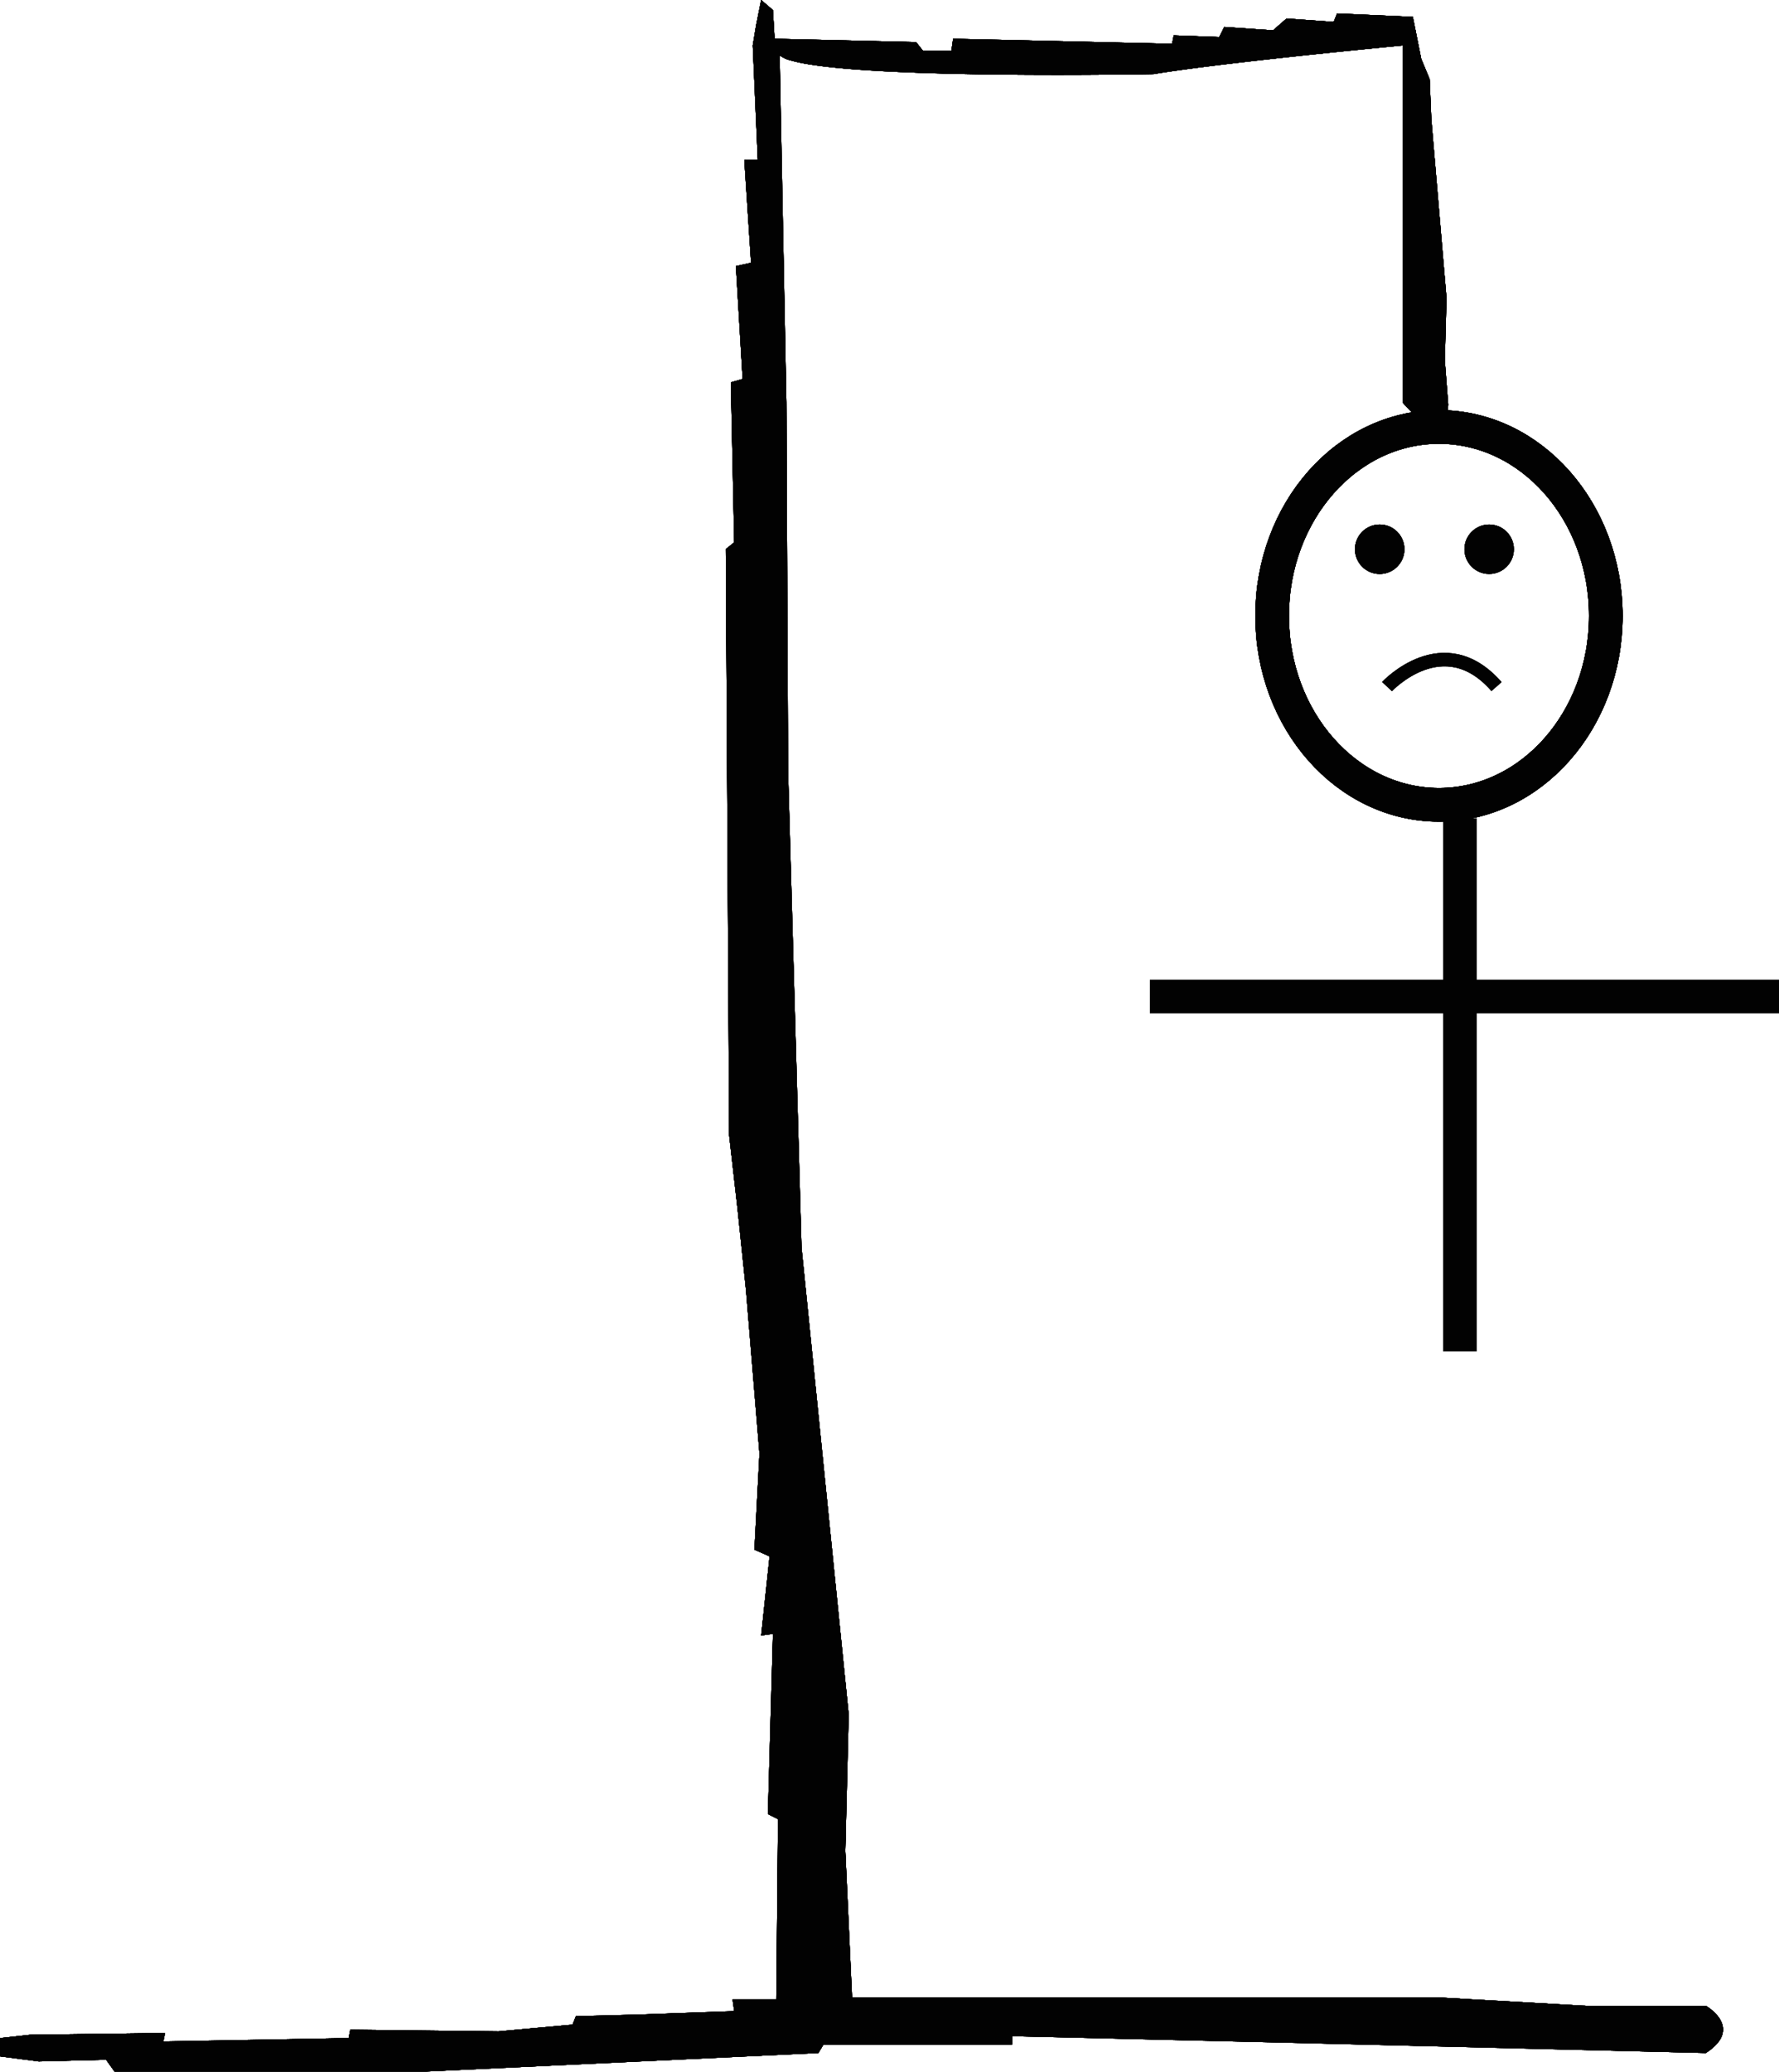 <svg xmlns="http://www.w3.org/2000/svg" viewBox="0 0 264.11 307.5">
  <defs>
    <style>
      .cls-1 {
        fill: #020202;
      }

      .cls-2, .cls-3 {
        fill: none;
        stroke: #020202;
        stroke-miterlimit: 10;
      }

      .cls-2 {
        stroke-width: 5px;
      }

      .cls-3 {
        stroke-width: 2px;
      }
    </style>
  </defs>
  <title>body</title>
  <g id="Layer_2" data-name="Layer 2">
    <path class="cls-1" d="M337.83,195.85v-53s-26.5,2.5-37,4.25c0,0-43.77.85-53.74-2a4.52,4.52,0,0,1-1.76-.79l1,51.5.25,54.75,2,70.75,7,69.25-.5,20.25,1,21.75h87l22,1.25h17.75s5.75,3.25,0,7l-61-1.5-42-1v1.25h-28l-.75,1.25-58.25,2.75H146.58l-1.25-1.75-10,.25-5.75-.75V438.6l4.5-.5,20-.25-.25,1.25,27.5-.5.25-1.25,22,.25,11-1,.5-1.25,9.5-.25,14-.5-.25-1.75h6.5l.25-26.75-1.5-.75.75-26.75-1.75.25,1.25-11.75-2.25-1,.75-14.25-2-24.25-1.25-12-1.25-11-.5-87,1.25-1-.5-23.75,1.75-.5-1-16.75,2.25-.5-1-15.25h2l-.75-17,.5-3,.75-3.75,1.75,1.5.25,4.25,21,.5,1,1.25h4.25l.25-1.75,32.5.75.25-1.25,6.75.25.75-1.5,7.25.5,2-1.75,7,.5.5-1.25,11.25.5,1.25,6.25,1.25,3,.25,6,2.25,26.5-.25,9.25.5,6.5S344.58,203.6,337.83,195.85Z" transform="translate(-129.58 -136.1)"/>
  </g>
  <g id="head">
    <path class="cls-1" d="M337.83,195.85v-53s-26.5,2.5-37,4.25c0,0-43.77.85-53.74-2a4.52,4.52,0,0,1-1.76-.79l1,51.5.25,54.75,2,70.75,7,69.25-.5,20.25,1,21.75h87l22,1.25h17.75s5.75,3.25,0,7l-61-1.5-42-1v1.25h-28l-.75,1.25-58.25,2.75H146.58l-1.25-1.75-10,.25-5.75-.75V438.6l4.5-.5,20-.25-.25,1.25,27.5-.5.25-1.25,22,.25,11-1,.5-1.25,9.5-.25,14-.5-.25-1.75h6.5l.25-26.75-1.5-.75.75-26.75-1.75.25,1.25-11.75-2.25-1,.75-14.25-2-24.25-1.25-12-1.25-11-.5-87,1.25-1-.5-23.75,1.75-.5-1-16.75,2.25-.5-1-15.25h2l-.75-17,.5-3,.75-3.75,1.75,1.5.25,4.25,21,.5,1,1.25h4.25l.25-1.75,32.5.75.25-1.25,6.75.25.75-1.5,7.25.5,2-1.75,7,.5.5-1.25,11.25.5,1.25,6.25,1.25,3,.25,6,2.25,26.5-.25,9.25.5,6.5S344.58,203.6,337.83,195.85Z" transform="translate(-129.58 -136.1)"/>
    <ellipse class="cls-2" cx="213.63" cy="91.41" rx="24.77" ry="28.04"/>
  </g>
  <g id="EYE">
    <path class="cls-1" d="M337.83,195.85v-53s-26.5,2.5-37,4.25c0,0-43.77.85-53.74-2a4.52,4.52,0,0,1-1.76-.79l1,51.5.25,54.75,2,70.75,7,69.25-.5,20.25,1,21.75h87l22,1.25h17.75s5.75,3.25,0,7l-61-1.5-42-1v1.25h-28l-.75,1.25-58.25,2.75H146.58l-1.25-1.75-10,.25-5.75-.75V438.6l4.5-.5,20-.25-.25,1.25,27.5-.5.25-1.25,22,.25,11-1,.5-1.25,9.5-.25,14-.5-.25-1.75h6.5l.25-26.75-1.5-.75.75-26.75-1.75.25,1.25-11.75-2.25-1,.75-14.25-2-24.25-1.25-12-1.25-11-.5-87,1.25-1-.5-23.75,1.75-.5-1-16.75,2.25-.5-1-15.25h2l-.75-17,.5-3,.75-3.75,1.75,1.5.25,4.25,21,.5,1,1.25h4.25l.25-1.75,32.5.75.25-1.25,6.75.25.75-1.5,7.25.5,2-1.75,7,.5.5-1.25,11.25.5,1.25,6.25,1.25,3,.25,6,2.25,26.5-.25,9.25.5,6.5S344.58,203.6,337.83,195.85Z" transform="translate(-129.58 -136.1)"/>
    <ellipse class="cls-2" cx="213.63" cy="91.41" rx="24.77" ry="28.04"/>
    <circle class="cls-1" cx="204.83" cy="81.52" r="3.67"/>
  </g>
  <g id="EYES">
    <path class="cls-1" d="M337.83,195.85v-53s-26.5,2.5-37,4.25c0,0-43.77.85-53.74-2a4.52,4.52,0,0,1-1.76-.79l1,51.5.25,54.75,2,70.75,7,69.25-.5,20.25,1,21.75h87l22,1.25h17.75s5.75,3.25,0,7l-61-1.5-42-1v1.25h-28l-.75,1.25-58.25,2.75H146.58l-1.25-1.75-10,.25-5.75-.75V438.6l4.5-.5,20-.25-.25,1.25,27.5-.5.25-1.25,22,.25,11-1,.5-1.25,9.5-.25,14-.5-.25-1.75h6.5l.25-26.75-1.5-.75.75-26.75-1.75.25,1.25-11.75-2.25-1,.75-14.25-2-24.25-1.25-12-1.25-11-.5-87,1.25-1-.5-23.75,1.75-.5-1-16.75,2.25-.5-1-15.25h2l-.75-17,.5-3,.75-3.75,1.75,1.5.25,4.25,21,.5,1,1.25h4.25l.25-1.75,32.5.75.25-1.25,6.75.25.75-1.5,7.25.5,2-1.75,7,.5.5-1.25,11.25.5,1.25,6.25,1.25,3,.25,6,2.25,26.5-.25,9.25.5,6.5S344.58,203.6,337.83,195.85Z" transform="translate(-129.58 -136.1)"/>
    <ellipse class="cls-2" cx="213.63" cy="91.41" rx="24.77" ry="28.04"/>
    <circle class="cls-1" cx="204.83" cy="81.52" r="3.67"/>
    <circle class="cls-1" cx="221.08" cy="81.52" r="3.67"/>
  </g>
  <g id="MOUSE">
    <path class="cls-1" d="M337.83,195.85v-53s-26.5,2.5-37,4.25c0,0-43.77.85-53.74-2a4.52,4.52,0,0,1-1.76-.79l1,51.5.25,54.75,2,70.75,7,69.25-.5,20.25,1,21.75h87l22,1.25h17.75s5.75,3.25,0,7l-61-1.5-42-1v1.25h-28l-.75,1.25-58.25,2.75H146.58l-1.25-1.75-10,.25-5.75-.75V438.6l4.5-.5,20-.25-.25,1.25,27.5-.5.25-1.25,22,.25,11-1,.5-1.25,9.5-.25,14-.5-.25-1.75h6.5l.25-26.75-1.5-.75.75-26.75-1.75.25,1.25-11.75-2.25-1,.75-14.25-2-24.25-1.25-12-1.25-11-.5-87,1.25-1-.5-23.75,1.75-.5-1-16.75,2.25-.5-1-15.25h2l-.75-17,.5-3,.75-3.75,1.75,1.5.25,4.25,21,.5,1,1.25h4.25l.25-1.75,32.5.75.25-1.25,6.75.25.75-1.5,7.25.5,2-1.75,7,.5.5-1.25,11.25.5,1.25,6.25,1.25,3,.25,6,2.25,26.5-.25,9.25.5,6.5S344.58,203.6,337.83,195.85Z" transform="translate(-129.58 -136.1)"/>
    <ellipse class="cls-2" cx="213.63" cy="91.41" rx="24.77" ry="28.04"/>
    <circle class="cls-1" cx="204.83" cy="81.52" r="3.67"/>
    <circle class="cls-1" cx="221.08" cy="81.52" r="3.67"/>
    <path class="cls-3" d="M335.5,238s8.38-9,16.25,0" transform="translate(-129.58 -136.1)"/>
  </g>
  <g id="HANDS">
    <path class="cls-1" d="M337.83,195.85v-53s-26.5,2.5-37,4.25c0,0-43.77.85-53.74-2a4.52,4.52,0,0,1-1.76-.79l1,51.5.25,54.75,2,70.75,7,69.25-.5,20.25,1,21.75h87l22,1.25h17.75s5.75,3.25,0,7l-61-1.5-42-1v1.25h-28l-.75,1.25-58.25,2.75H146.58l-1.25-1.75-10,.25-5.75-.75V438.6l4.5-.5,20-.25-.25,1.25,27.5-.5.25-1.25,22,.25,11-1,.5-1.25,9.5-.25,14-.5-.25-1.75h6.5l.25-26.75-1.5-.75.75-26.75-1.75.25,1.25-11.75-2.25-1,.75-14.25-2-24.25-1.25-12-1.25-11-.5-87,1.25-1-.5-23.75,1.75-.5-1-16.75,2.25-.5-1-15.25h2l-.75-17,.5-3,.75-3.75,1.75,1.5.25,4.25,21,.5,1,1.25h4.25l.25-1.75,32.5.75.25-1.25,6.75.25.75-1.5,7.25.5,2-1.75,7,.5.5-1.25,11.25.5,1.25,6.25,1.25,3,.25,6,2.25,26.5-.25,9.25.5,6.5S344.58,203.6,337.83,195.85Z" transform="translate(-129.58 -136.1)"/>
    <ellipse class="cls-2" cx="213.63" cy="91.41" rx="24.77" ry="28.04"/>
    <circle class="cls-1" cx="204.83" cy="81.52" r="3.67"/>
    <circle class="cls-1" cx="221.08" cy="81.52" r="3.67"/>
    <path class="cls-3" d="M335.5,238s8.38-9,16.25,0" transform="translate(-129.58 -136.1)"/>
    <line class="cls-2" x1="170.71" y1="147.9" x2="264.11" y2="147.9"/>
    <path class="cls-2" d="M343.21,336.67" transform="translate(-129.58 -136.1)"/>
    <path class="cls-2" d="M343.21,257.54" transform="translate(-129.58 -136.1)"/>
  </g>
  <g id="BODY">
    <path class="cls-1" d="M337.83,195.85v-53s-26.5,2.5-37,4.25c0,0-43.77.85-53.74-2a4.52,4.52,0,0,1-1.76-.79l1,51.5.25,54.75,2,70.75,7,69.25-.5,20.25,1,21.75h87l22,1.25h17.75s5.75,3.25,0,7l-61-1.5-42-1v1.25h-28l-.75,1.25-58.25,2.75H146.58l-1.25-1.75-10,.25-5.75-.75V438.6l4.5-.5,20-.25-.25,1.25,27.5-.5.25-1.25,22,.25,11-1,.5-1.25,9.5-.25,14-.5-.25-1.75h6.5l.25-26.75-1.5-.75.75-26.75-1.75.25,1.25-11.75-2.25-1,.75-14.25-2-24.25-1.25-12-1.25-11-.5-87,1.25-1-.5-23.75,1.75-.5-1-16.75,2.25-.5-1-15.25h2l-.75-17,.5-3,.75-3.75,1.75,1.5.25,4.25,21,.5,1,1.25h4.25l.25-1.75,32.5.75.25-1.25,6.75.25.75-1.5,7.25.5,2-1.75,7,.5.5-1.25,11.25.5,1.25,6.25,1.25,3,.25,6,2.25,26.5-.25,9.25.5,6.5S344.58,203.6,337.83,195.85Z" transform="translate(-129.58 -136.1)"/>
    <ellipse class="cls-2" cx="213.63" cy="91.41" rx="24.77" ry="28.04"/>
    <circle class="cls-1" cx="204.83" cy="81.52" r="3.67"/>
    <circle class="cls-1" cx="221.08" cy="81.52" r="3.67"/>
    <path class="cls-3" d="M335.5,238s8.38-9,16.25,0" transform="translate(-129.58 -136.1)"/>
    <path class="cls-2" d="M393,284" transform="translate(-129.58 -136.1)"/>
    <path class="cls-2" d="M299.62,284" transform="translate(-129.58 -136.1)"/>
    <line class="cls-2" x1="216.74" y1="121.44" x2="216.74" y2="200.57"/>
  </g>
</svg>
